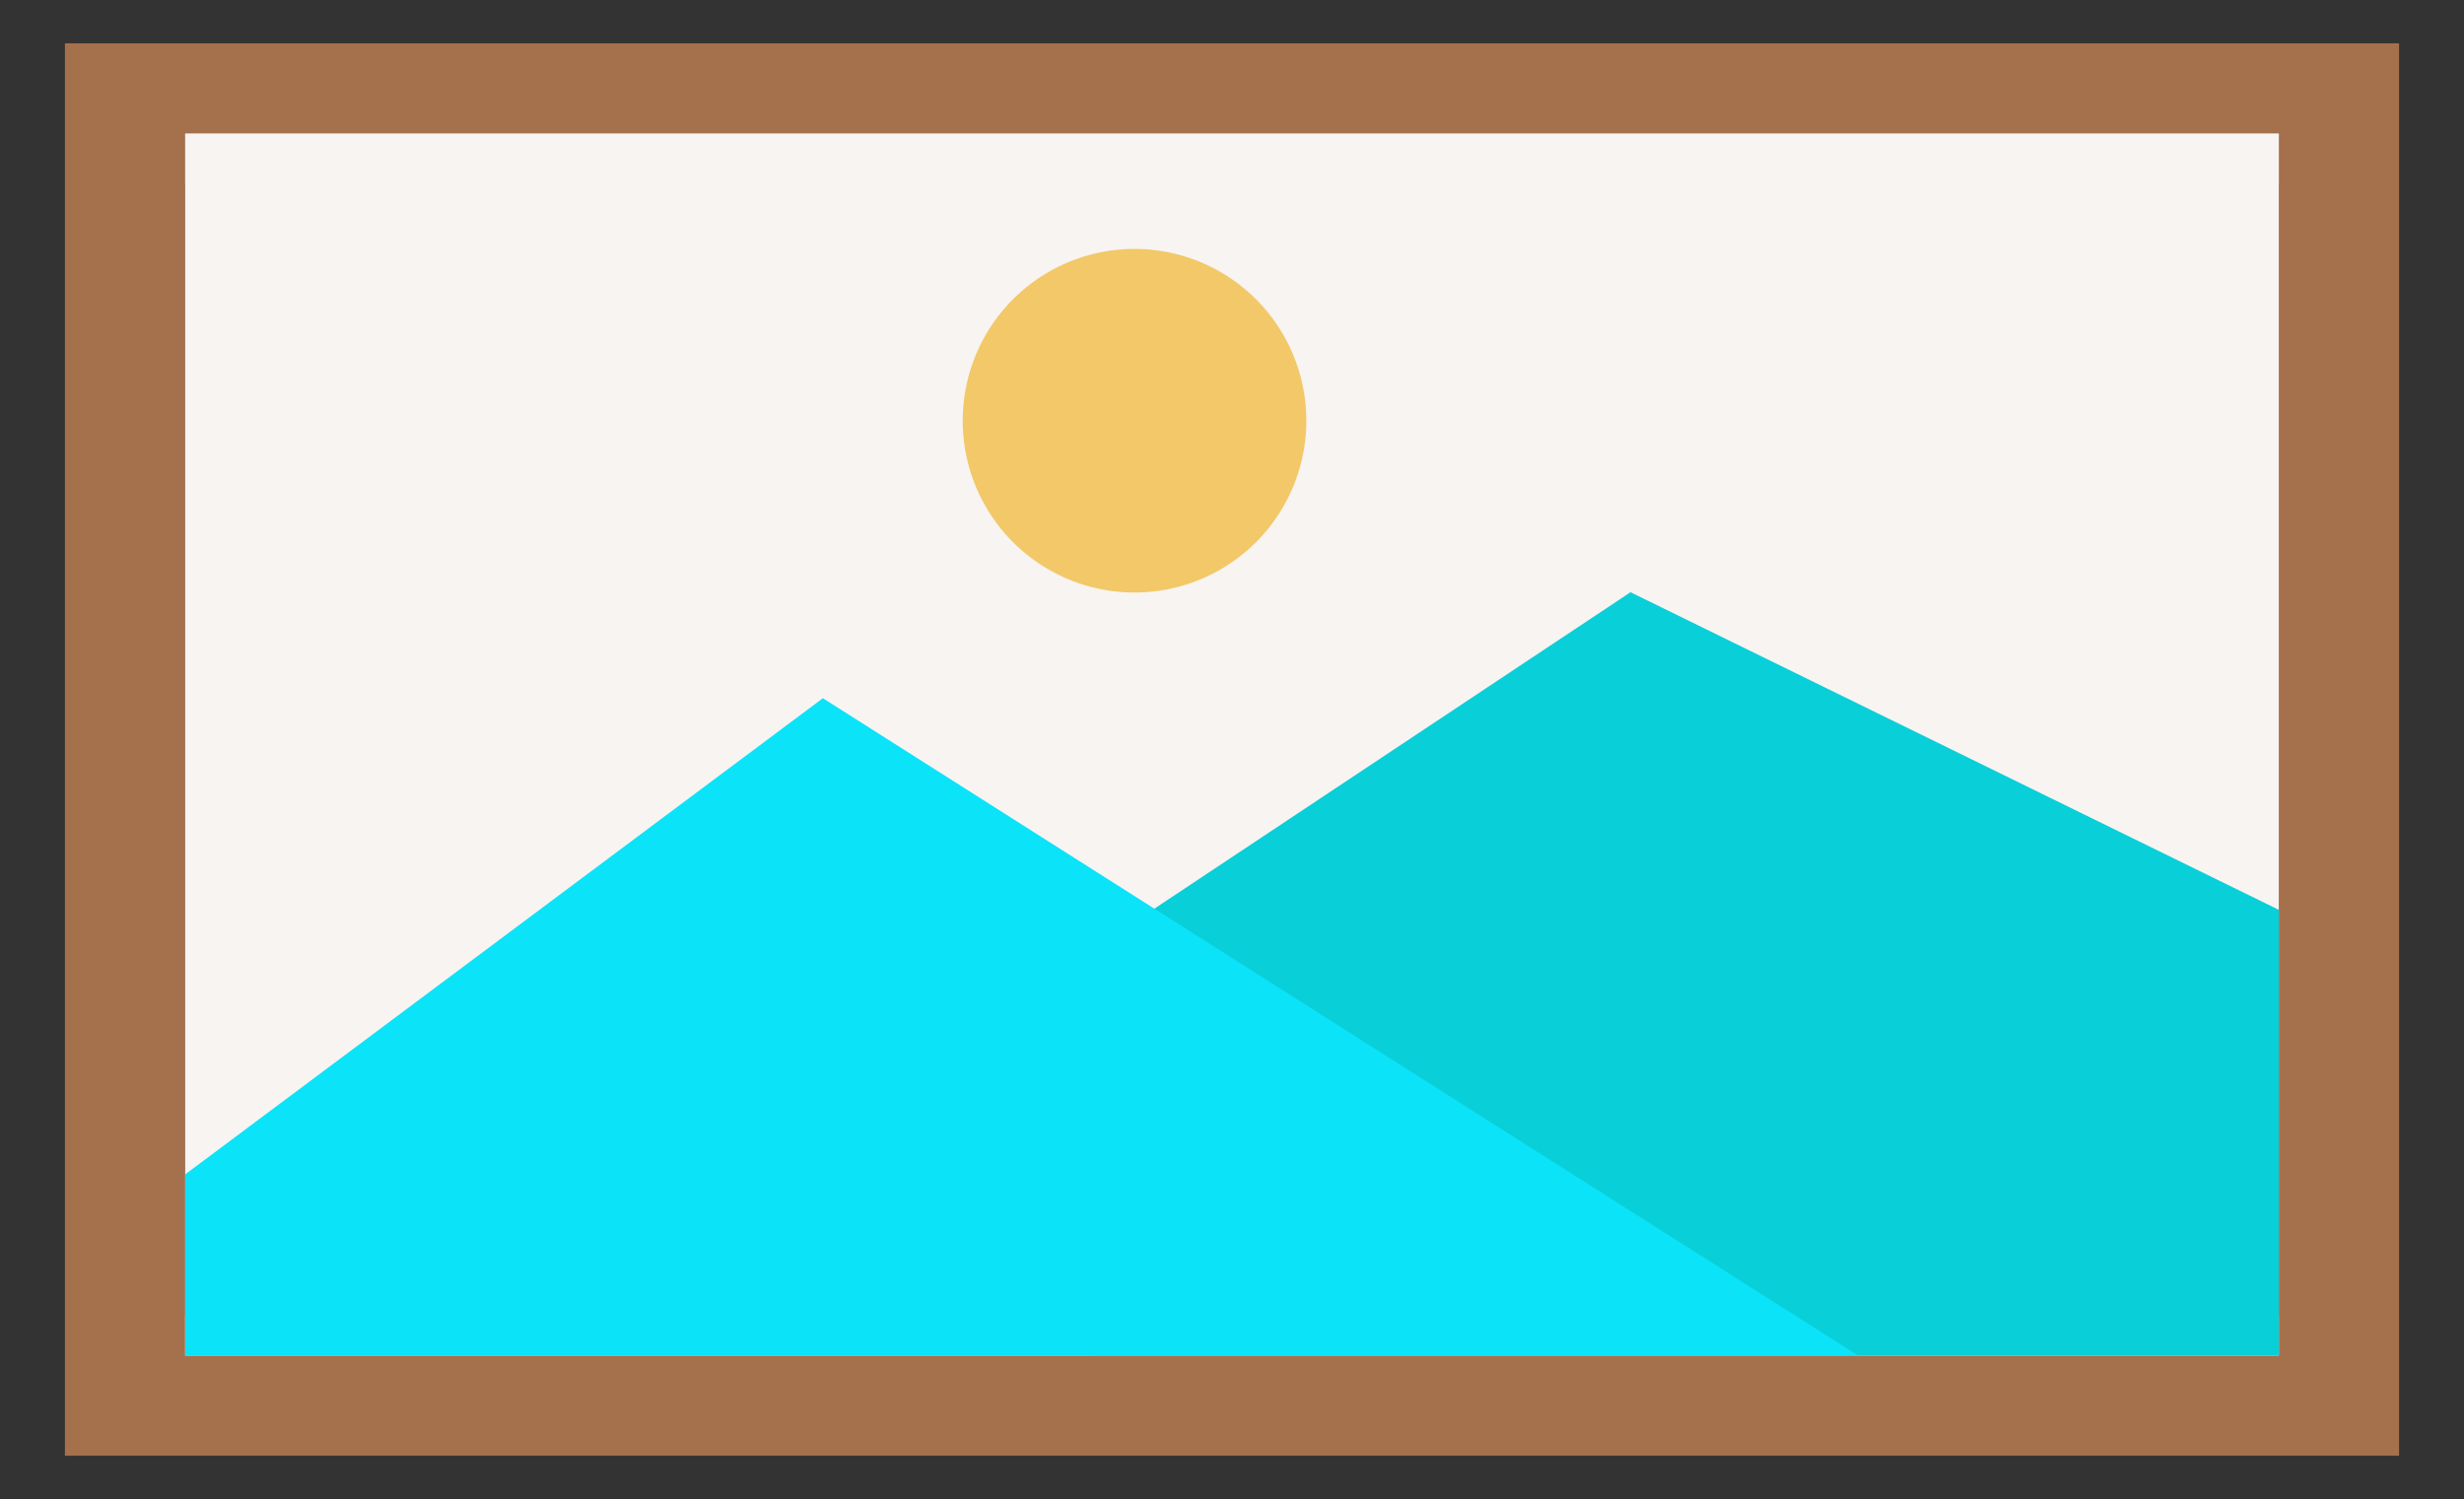 <svg id="Layer_1" data-name="Layer 1" xmlns="http://www.w3.org/2000/svg" viewBox="0 0 245.96 149.64"><rect x="0" y="0" width="245.96" height="149.64" fill="#333333" stroke="none"/><defs><style>.cls-1{fill:#a5704c;}.cls-2{fill:#f7f4f2;}.cls-3{fill:#09cfd8;}.cls-4{fill:#0be3f9;}.cls-5{fill:#f3c868;}</style></defs><path class="cls-1" d="M6.48,4.32v141h233V4.32Zm221,127h-209v-113h209Z"/><rect class="cls-2" x="18.48" y="13.32" width="209" height="122"/><polygon class="cls-3" points="115.05 90.83 162.76 59.12 227.48 90.83 227.48 135.32 109.25 135.32 115.05 90.83"/><polygon class="cls-4" points="18.48 117.24 82.14 69.7 185.48 135.32 18.48 135.32 18.48 117.24"/><path class="cls-5" d="M130.4,42a17.15,17.15,0,1,1-17.15-17.15A17.15,17.15,0,0,1,130.4,42Z"/></svg>